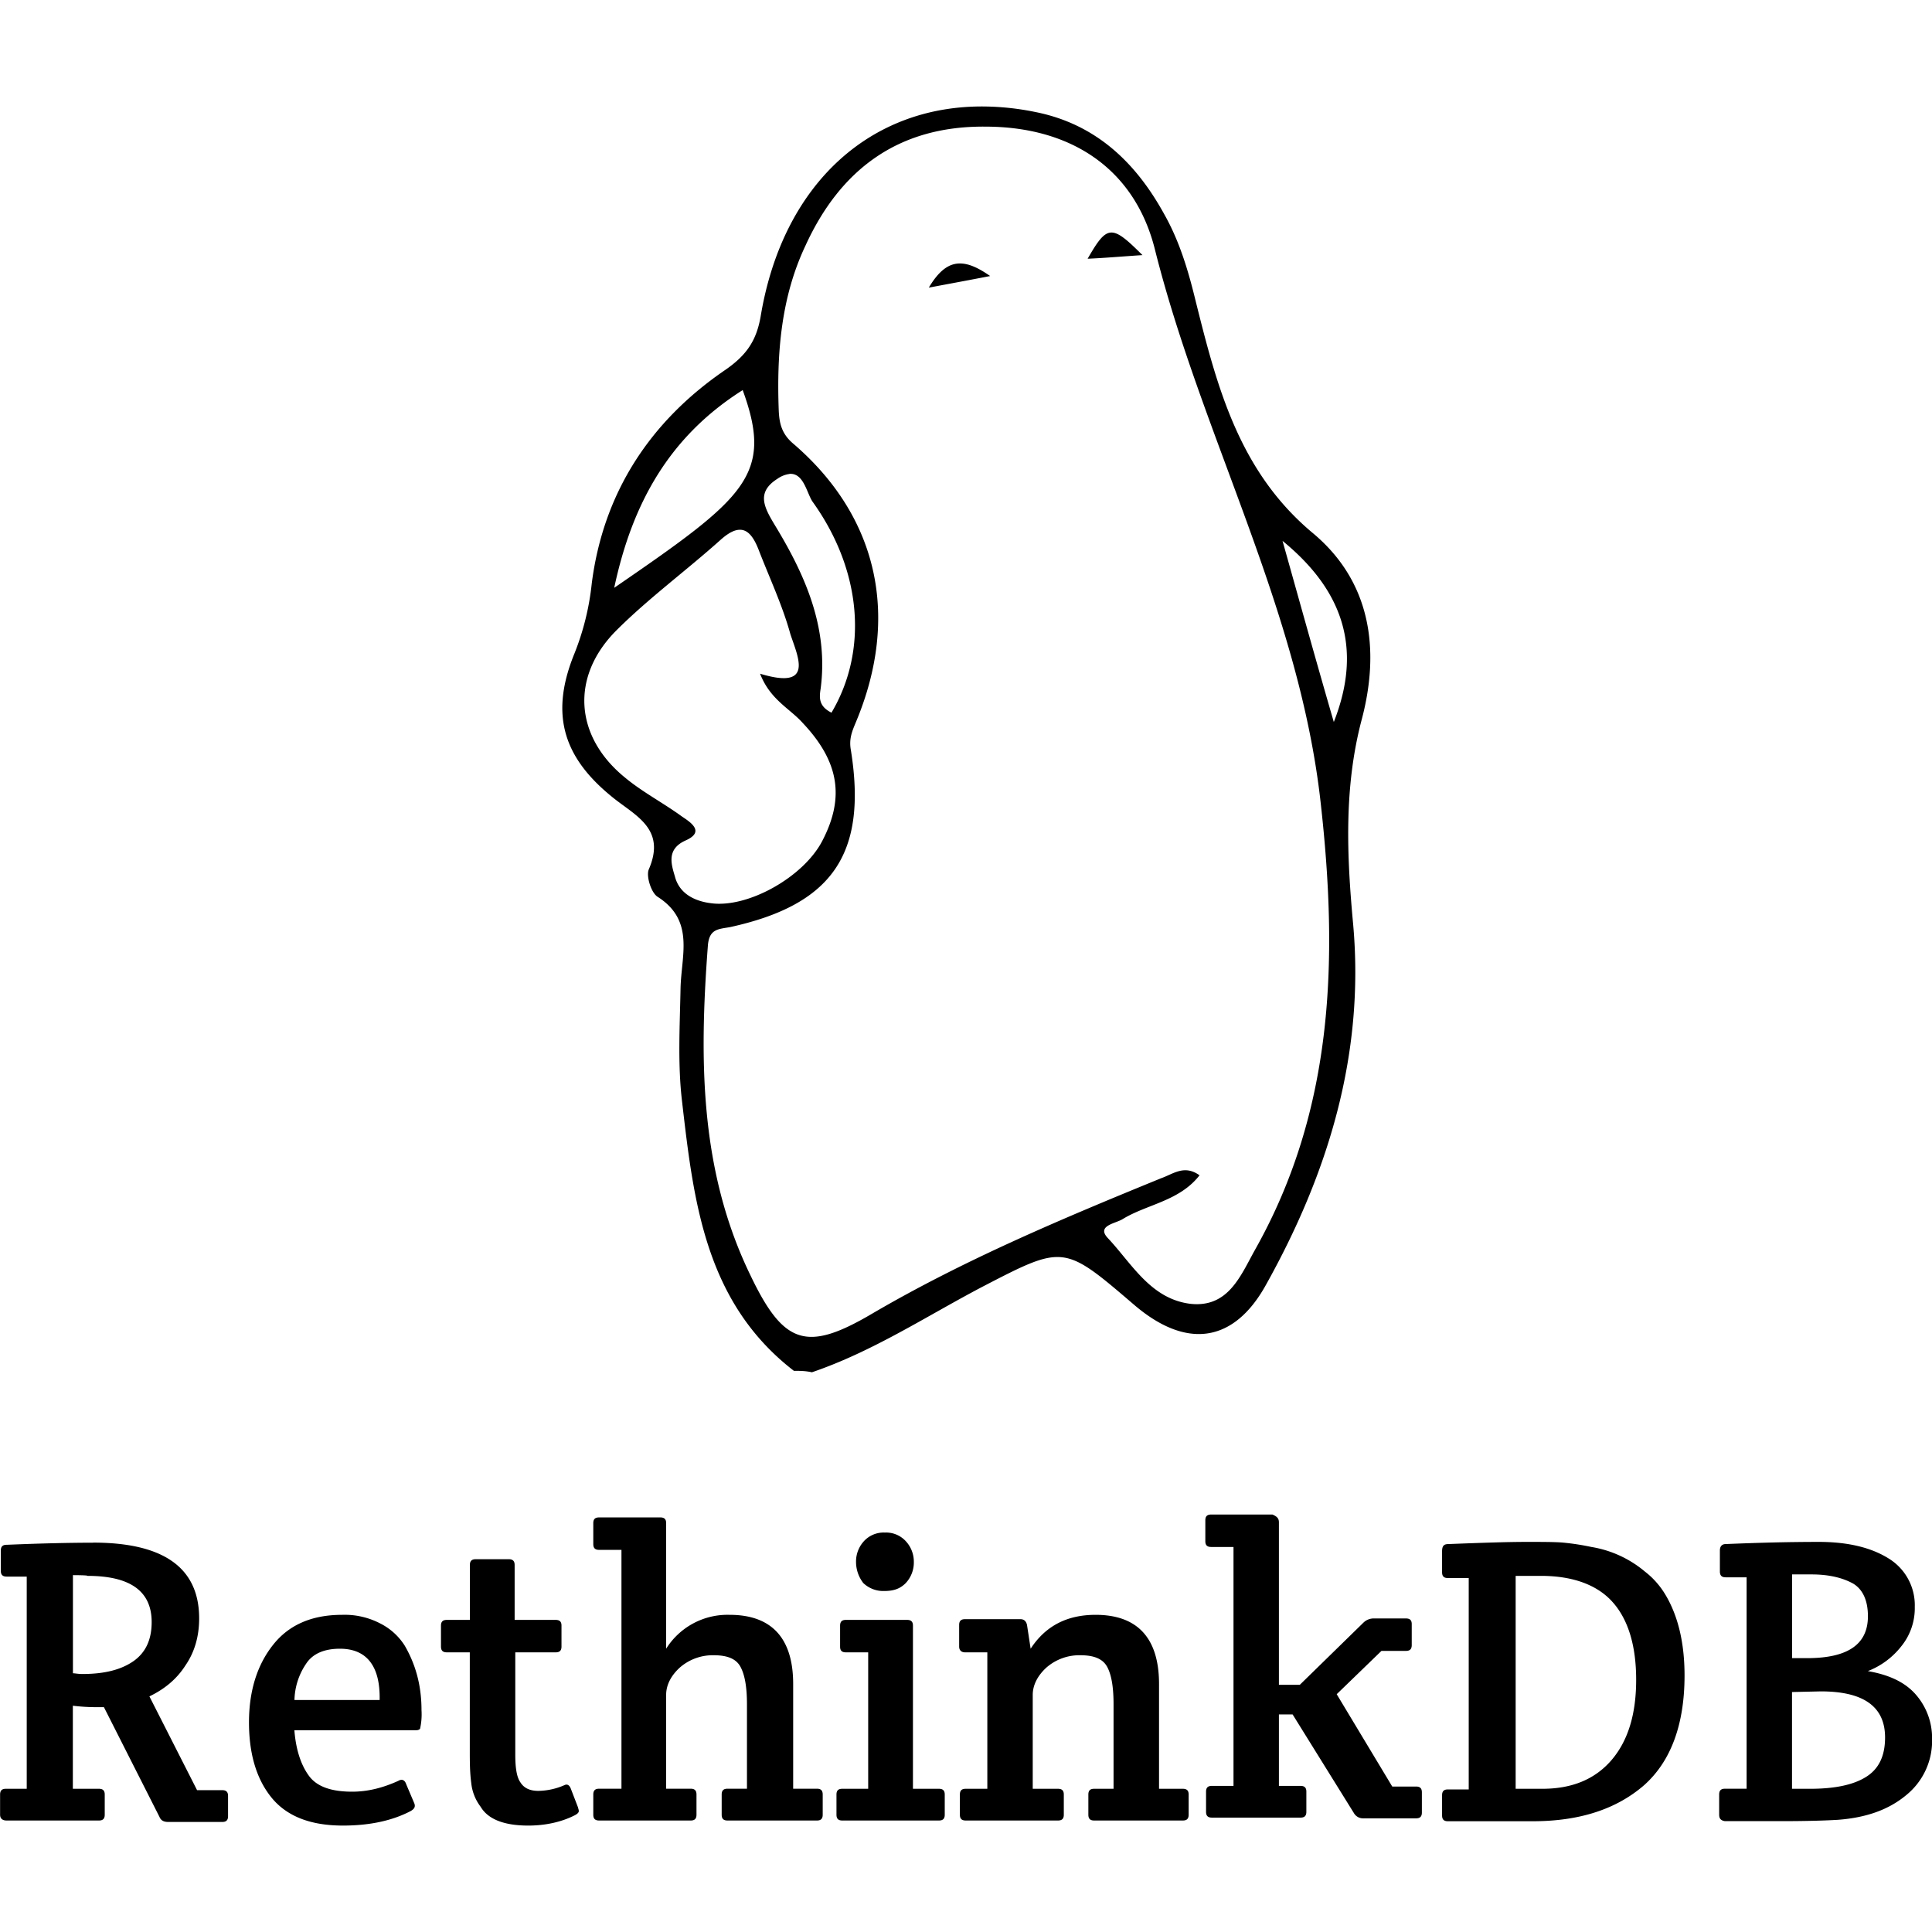 <svg role="img" viewBox="0 0 24 24" xmlns="http://www.w3.org/2000/svg"><title>RethinkDB icon</title><path d="M12.246 1.323c-1.424-.023-2.522.953-2.797 2.608-.053.305-.179.484-.439.664-.932.636-1.515 1.524-1.659 2.653a3.252 3.252 0 0 1-.215.87c-.296.726-.161 1.264.449 1.766.286.242.699.395.475.915-.036.08.027.287.107.34.466.296.296.726.287 1.139-.009.466-.036.941.018 1.398.144 1.247.287 2.502 1.39 3.353.071 0 .143 0 .224.018.762-.26 1.425-.699 2.125-1.066 1.004-.52 1.004-.52 1.873.224.646.556 1.238.484 1.641-.242.771-1.381 1.228-2.86 1.085-4.474-.08-.86-.117-1.712.107-2.555.234-.888.1-1.722-.61-2.313-.923-.771-1.192-1.83-1.46-2.905-.09-.368-.198-.726-.386-1.058-.35-.636-.843-1.112-1.587-1.264a3.332 3.332 0 0 0-.628-.071zm-.008.25c1.075 0 1.855.53 2.106 1.515.583 2.331 1.794 4.465 2.062 6.886.216 1.927.17 3.801-.815 5.55-.18.322-.332.726-.807.672-.493-.063-.726-.502-1.022-.816-.144-.153.09-.18.179-.233.305-.188.708-.224.96-.547-.189-.135-.323-.018-.476.036-1.228.502-2.447 1.013-3.595 1.685-.807.475-1.094.386-1.506-.475-.637-1.309-.637-2.698-.53-4.106.019-.206.135-.197.279-.224 1.264-.278 1.703-.906 1.497-2.197-.027-.143.018-.242.063-.35.547-1.308.278-2.545-.771-3.451-.153-.125-.18-.26-.188-.412-.027-.709.026-1.408.331-2.053.43-.942 1.148-1.489 2.233-1.48zm1.56 1.316c-.092.007-.166.114-.287.325.206-.009.412-.027.681-.045-.193-.193-.302-.287-.394-.28zm-1.87.384c-.14-.002-.264.088-.39.3.287-.054.484-.09.762-.144-.14-.098-.261-.155-.371-.156zM9.226 4.846c.386 1.058.036 1.335-1.596 2.456.225-1.058.69-1.883 1.596-2.456zm.58 1.041c.18-.016.217.246.29.348.61.852.69 1.847.233 2.618-.161-.08-.152-.188-.135-.296.1-.753-.188-1.407-.564-2.026-.135-.224-.242-.412.027-.583a.334.334 0 0 1 .149-.06zm-.62.694c.104-.004.176.09.237.246.135.35.296.69.395 1.049.09.278.305.7-.376.493.125.323.367.43.528.61.449.475.53.923.243 1.47-.234.448-.924.834-1.381.771-.215-.027-.395-.126-.448-.332-.045-.152-.108-.34.134-.448.242-.108.063-.224-.045-.296-.233-.17-.493-.305-.708-.484-.628-.51-.681-1.255-.108-1.829.404-.403.87-.744 1.3-1.13.091-.08.165-.118.228-.12zm6.746.138c.735.601 1.004 1.318.637 2.25-.224-.77-.43-1.514-.637-2.25zm-.887 12.095c-.045 0-.072.018-.072.071v.26c0 .045.018.072.072.072h.278v2.968h-.27c-.044 0-.071.018-.071.071v.251c0 .045.018.072.072.072h1.102c.045 0 .072-.018.072-.072v-.25c0-.045-.018-.072-.072-.072h-.269v-.888h.17l.763 1.228a.13.13 0 0 0 .116.063h.655c.045 0 .072-.018.072-.072v-.25c0-.046-.018-.073-.072-.073h-.296l-.69-1.147.556-.538h.304c.045 0 .072-.018.072-.072v-.26c0-.045-.018-.071-.072-.071h-.394a.182.182 0 0 0-.135.053l-.789.771h-.26v-2.017c0-.045-.017-.071-.08-.098zm-7.603.036c-.045 0-.072.017-.072.071v.26c0 .045.018.072.072.072h.278v2.967h-.278c-.045 0-.072.018-.072.072v.251c0 .045.018.072.072.072H8.58c.045 0 .072-.018.072-.072v-.25c0-.046-.018-.073-.072-.073h-.305v-1.165c0-.126.063-.242.17-.34a.623.623 0 0 1 .422-.153c.17 0 .278.045.331.143.054.099.081.251.081.467v1.048h-.242c-.045 0-.072.018-.072.072v.251c0 .045.018.072.072.072h1.112c.044 0 .071-.018.071-.072v-.25c0-.046-.018-.073-.071-.073h-.296v-1.3c0-.573-.27-.86-.79-.86a.9.9 0 0 0-.788.421v-1.56c0-.045-.018-.071-.072-.071zm3.55.188a.332.332 0 0 0-.26.107.374.374 0 0 0-.098.26.43.43 0 0 0 .09.26.359.359 0 0 0 .26.099c.116 0 .197-.027.268-.099a.374.374 0 0 0 .1-.26.374.374 0 0 0-.1-.26.332.332 0 0 0-.26-.107zm7.962.116c-.207 0-.53.01-.96.027-.054 0-.08.018-.08.09v.26c0 .045.018.072.071.072h.26v2.626h-.26c-.044 0-.071.018-.071.072v.251c0 .045.018.072.071.072h1.058c.583 0 1.04-.152 1.381-.448.332-.296.502-.753.502-1.363 0-.403-.08-.735-.233-.995a1.03 1.03 0 0 0-.26-.296 1.38 1.38 0 0 0-.664-.305 3.058 3.058 0 0 0-.35-.054c-.098-.009-.26-.009-.465-.009zm3.64 0c-.368 0-.754.01-1.157.027-.045 0-.072.027-.072.08v.26c0 .046.018.073.072.073h.26v2.626h-.269c-.045 0-.072.018-.072.072v.251c0 .045.018.072.072.08h.708c.323 0 .556-.008.7-.017.35-.027.627-.126.842-.305a.867.867 0 0 0 .323-.7.82.82 0 0 0-.206-.555c-.135-.152-.332-.242-.592-.287a.975.975 0 0 0 .413-.305.75.75 0 0 0 .17-.493.68.68 0 0 0-.323-.6c-.215-.135-.502-.207-.87-.207zm-21.436.01c-.287 0-.646.008-1.076.026-.045 0-.072.018-.072.072v.251c0 .045.018.072.072.072h.25v2.636h-.26c-.044 0-.071.018-.071.071v.251c0 .045.027.072.08.072h1.148c.045 0 .072-.018.072-.072v-.25c0-.045-.018-.072-.072-.072H.905v-1.032c.081.01.18.018.287.018h.099l.69 1.363c.018.045.054.063.108.063h.672c.045 0 .072-.018.072-.072v-.25c0-.046-.018-.073-.072-.073h-.313l-.592-1.165c.188-.09.34-.215.448-.385.117-.17.17-.368.17-.583 0-.628-.439-.942-1.317-.942zm4.751.205c-.045 0-.072.018-.072.072v.682H5.55c-.045 0-.072.018-.072.071v.26c0 .045.018.072.072.072h.286v1.22c0 .134 0 .268.018.403a.587.587 0 0 0 .117.296c.09.152.287.233.591.233.216 0 .413-.045.574-.126.036-.018.054-.036.054-.054 0-.018-.009-.036-.009-.044l-.09-.234c-.017-.044-.044-.062-.08-.044a.84.84 0 0 1-.323.071c-.108 0-.18-.036-.224-.107-.045-.063-.063-.18-.063-.34v-1.274h.502c.045 0 .072-.018.072-.072v-.26c0-.044-.018-.071-.072-.071h-.51v-.682c0-.045-.019-.072-.072-.072zm16.353.189h.242c.224 0 .394.045.52.116.116.072.18.207.18.404 0 .35-.252.52-.754.52h-.188zm-21.356.009s.189 0 .18.009c.529 0 .798.188.798.574 0 .215-.072.376-.224.484-.153.107-.359.161-.637.161-.054 0-.09-.009-.117-.009zm17.922.009h.314c.403 0 .708.116.896.332.189.215.287.538.287.959 0 .421-.098.753-.304.995-.207.242-.494.359-.861.359h-.332zM4.25 20.06c-.377 0-.664.125-.861.377-.197.25-.296.573-.296.959 0 .385.09.699.278.932.188.233.484.35.888.35.34 0 .618-.063.842-.18.045-.026.063-.053.045-.098l-.099-.233c-.017-.054-.053-.072-.098-.045-.198.09-.386.135-.574.135-.26 0-.44-.063-.538-.198-.098-.134-.161-.322-.18-.565h1.489c.036 0 .054 0 .072-.018a.826.826 0 0 0 .018-.233c0-.304-.072-.564-.207-.798a.766.766 0 0 0-.304-.277.955.955 0 0 0-.476-.108zm9.36 0c-.35 0-.62.134-.807.421l-.045-.295c-.01-.045-.036-.072-.081-.072h-.69c-.045 0-.072.018-.072.072v.269c0 .044.027.071.072.071h.278v1.695h-.27c-.044 0-.071.018-.071.071v.251c0 .045.018.072.072.072h1.147c.045 0 .072-.018.072-.072v-.25c0-.045-.018-.072-.072-.072h-.314v-1.166c0-.125.063-.242.17-.34a.623.623 0 0 1 .422-.153c.17 0 .278.045.332.143.054.099.08.252.08.467v1.049h-.242c-.044 0-.071.018-.071.071v.251c0 .045.018.072.071.072h1.103c.045 0 .072-.018.072-.072v-.25c0-.045-.018-.072-.072-.072h-.296v-1.3c0-.574-.269-.861-.789-.861zm-3.103.063c-.045 0-.071.018-.071.072v.26c0 .044.017.071.071.071h.278v1.695h-.323c-.044 0-.071.018-.071.071v.251c0 .045.018.072.071.072h1.202c.045 0 .072-.018.072-.072v-.25c0-.045-.018-.072-.072-.072h-.323v-2.026c0-.045-.018-.072-.072-.072zm-6.284.358c.331 0 .502.215.493.637H3.658a.832.832 0 0 1 .143-.448c.081-.126.224-.189.422-.189zm18.396.53c.53 0 .798.188.798.573 0 .233-.08.395-.242.493-.161.099-.394.144-.69.144h-.224v-1.202z"/></svg>